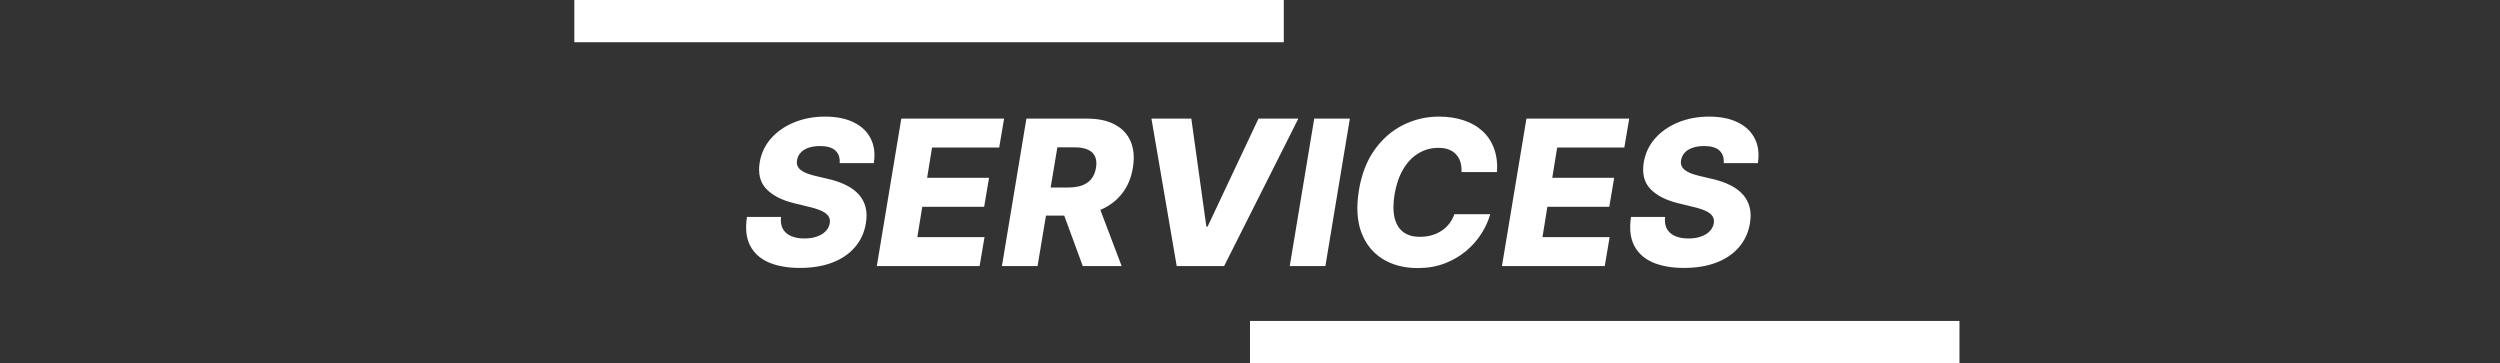 <svg width="592" height="86" viewBox="0 0 592 86" fill="none" xmlns="http://www.w3.org/2000/svg">
<rect x="0" y="0" width="592" height="86" fill="#333333" stroke="none"/>
<path d="M198.837 38.625C198.928 37.341 198.587 36.347 197.814 35.642C197.053 34.938 195.848 34.585 194.2 34.585C193.109 34.585 192.178 34.727 191.405 35.011C190.632 35.284 190.024 35.67 189.581 36.17C189.138 36.659 188.859 37.227 188.746 37.875C188.643 38.386 188.672 38.841 188.831 39.239C188.99 39.636 189.268 39.989 189.666 40.295C190.075 40.602 190.581 40.869 191.183 41.097C191.797 41.324 192.484 41.523 193.246 41.693L196.109 42.375C197.768 42.75 199.206 43.25 200.422 43.875C201.649 44.489 202.643 45.233 203.405 46.108C204.166 46.972 204.689 47.966 204.973 49.091C205.257 50.216 205.28 51.477 205.041 52.875C204.678 55.08 203.808 56.972 202.433 58.551C201.07 60.131 199.286 61.341 197.081 62.182C194.888 63.023 192.337 63.443 189.428 63.443C186.518 63.443 184.047 63.006 182.013 62.131C179.99 61.244 178.524 59.909 177.615 58.125C176.706 56.341 176.462 54.091 176.882 51.375H184.945C184.82 52.5 184.962 53.438 185.371 54.188C185.791 54.938 186.439 55.506 187.314 55.892C188.189 56.278 189.246 56.472 190.484 56.472C191.621 56.472 192.615 56.318 193.467 56.011C194.331 55.705 195.018 55.278 195.53 54.733C196.053 54.188 196.371 53.562 196.484 52.858C196.598 52.21 196.49 51.648 196.161 51.17C195.842 50.693 195.297 50.278 194.524 49.926C193.763 49.574 192.763 49.256 191.524 48.972L188.03 48.119C185.143 47.415 182.956 46.29 181.467 44.744C179.99 43.199 179.467 41.102 179.899 38.455C180.263 36.284 181.161 34.386 182.592 32.761C184.036 31.136 185.859 29.875 188.064 28.977C190.28 28.068 192.717 27.614 195.376 27.614C198.081 27.614 200.354 28.074 202.195 28.994C204.047 29.903 205.382 31.188 206.2 32.847C207.03 34.494 207.268 36.42 206.916 38.625H198.837ZM207.632 63L213.428 28.091H237.768L236.609 34.943H220.706L219.547 42.102H234.206L233.047 48.972H218.388L217.229 56.148H233.132L231.973 63H207.632ZM237.257 63L243.053 28.091H257.473C260.087 28.091 262.268 28.562 264.018 29.506C265.768 30.438 267.013 31.778 267.751 33.528C268.49 35.267 268.661 37.33 268.263 39.716C267.876 42.125 267.013 44.176 265.672 45.869C264.342 47.551 262.626 48.835 260.524 49.722C258.433 50.608 256.058 51.051 253.399 51.051H244.28L245.405 44.403H252.956C254.217 44.403 255.308 44.239 256.229 43.909C257.149 43.568 257.882 43.057 258.428 42.375C258.984 41.682 259.354 40.795 259.536 39.716C259.706 38.636 259.626 37.744 259.297 37.04C258.979 36.324 258.416 35.79 257.609 35.438C256.814 35.074 255.791 34.892 254.541 34.892H250.382L245.695 63H237.257ZM259.553 47.045L265.604 63H256.399L250.536 47.045H259.553ZM282.104 28.091L285.666 53.659H285.956L298.007 28.091H307.45L289.876 63H278.643L272.661 28.091H282.104ZM319.646 28.091L313.851 63H305.413L311.209 28.091H319.646ZM354.5 40.739H346.08C346.125 39.852 346.04 39.062 345.824 38.369C345.608 37.665 345.267 37.062 344.801 36.562C344.335 36.051 343.756 35.665 343.062 35.403C342.369 35.142 341.563 35.011 340.642 35.011C338.881 35.011 337.284 35.449 335.852 36.324C334.42 37.199 333.222 38.46 332.256 40.108C331.29 41.756 330.614 43.733 330.227 46.04C329.875 48.267 329.881 50.125 330.244 51.614C330.619 53.102 331.313 54.222 332.324 54.972C333.335 55.71 334.619 56.08 336.176 56.08C337.188 56.08 338.125 55.96 338.989 55.722C339.864 55.472 340.653 55.114 341.358 54.648C342.063 54.182 342.67 53.619 343.182 52.96C343.705 52.29 344.108 51.545 344.392 50.727H352.881C352.46 52.261 351.767 53.79 350.801 55.312C349.847 56.824 348.642 58.193 347.188 59.42C345.733 60.648 344.045 61.631 342.125 62.369C340.205 63.108 338.068 63.477 335.716 63.477C332.5 63.477 329.727 62.756 327.398 61.312C325.08 59.869 323.403 57.778 322.369 55.04C321.347 52.29 321.153 48.96 321.79 45.051C322.415 41.267 323.648 38.08 325.489 35.489C327.341 32.898 329.591 30.938 332.239 29.608C334.898 28.278 337.733 27.614 340.744 27.614C342.926 27.614 344.886 27.909 346.625 28.5C348.375 29.079 349.858 29.932 351.074 31.057C352.29 32.17 353.193 33.54 353.784 35.165C354.386 36.79 354.625 38.648 354.5 40.739ZM355.663 63L361.459 28.091H385.8L384.641 34.943H368.737L367.578 42.102H382.237L381.078 48.972H366.419L365.26 56.148H381.163L380.004 63H355.663ZM408.18 38.625C408.271 37.341 407.93 36.347 407.158 35.642C406.396 34.938 405.192 34.585 403.544 34.585C402.453 34.585 401.521 34.727 400.749 35.011C399.976 35.284 399.368 35.67 398.925 36.17C398.482 36.659 398.203 37.227 398.089 37.875C397.987 38.386 398.016 38.841 398.175 39.239C398.334 39.636 398.612 39.989 399.01 40.295C399.419 40.602 399.925 40.869 400.527 41.097C401.141 41.324 401.828 41.523 402.589 41.693L405.453 42.375C407.112 42.75 408.55 43.25 409.766 43.875C410.993 44.489 411.987 45.233 412.749 46.108C413.51 46.972 414.033 47.966 414.317 49.091C414.601 50.216 414.624 51.477 414.385 52.875C414.021 55.08 413.152 56.972 411.777 58.551C410.413 60.131 408.629 61.341 406.425 62.182C404.232 63.023 401.68 63.443 398.771 63.443C395.862 63.443 393.391 63.006 391.357 62.131C389.334 61.244 387.868 59.909 386.959 58.125C386.05 56.341 385.805 54.091 386.226 51.375H394.288C394.163 52.5 394.305 53.438 394.714 54.188C395.135 54.938 395.783 55.506 396.658 55.892C397.533 56.278 398.589 56.472 399.828 56.472C400.964 56.472 401.959 56.318 402.811 56.011C403.675 55.705 404.362 55.278 404.874 54.733C405.396 54.188 405.714 53.562 405.828 52.858C405.942 52.21 405.834 51.648 405.504 51.17C405.186 50.693 404.641 50.278 403.868 49.926C403.107 49.574 402.107 49.256 400.868 48.972L397.374 48.119C394.487 47.415 392.3 46.29 390.811 44.744C389.334 43.199 388.811 41.102 389.243 38.455C389.607 36.284 390.504 34.386 391.936 32.761C393.379 31.136 395.203 29.875 397.408 28.977C399.624 28.068 402.061 27.614 404.72 27.614C407.425 27.614 409.697 28.074 411.538 28.994C413.391 29.903 414.726 31.188 415.544 32.847C416.374 34.494 416.612 36.42 416.26 38.625H408.18Z" fill="white"/>
<rect width="168" height="10" transform="matrix(-1 0 0 1 464 76)" fill="white"/>
<rect x="136" width="168" height="10" fill="white"/>
</svg>
